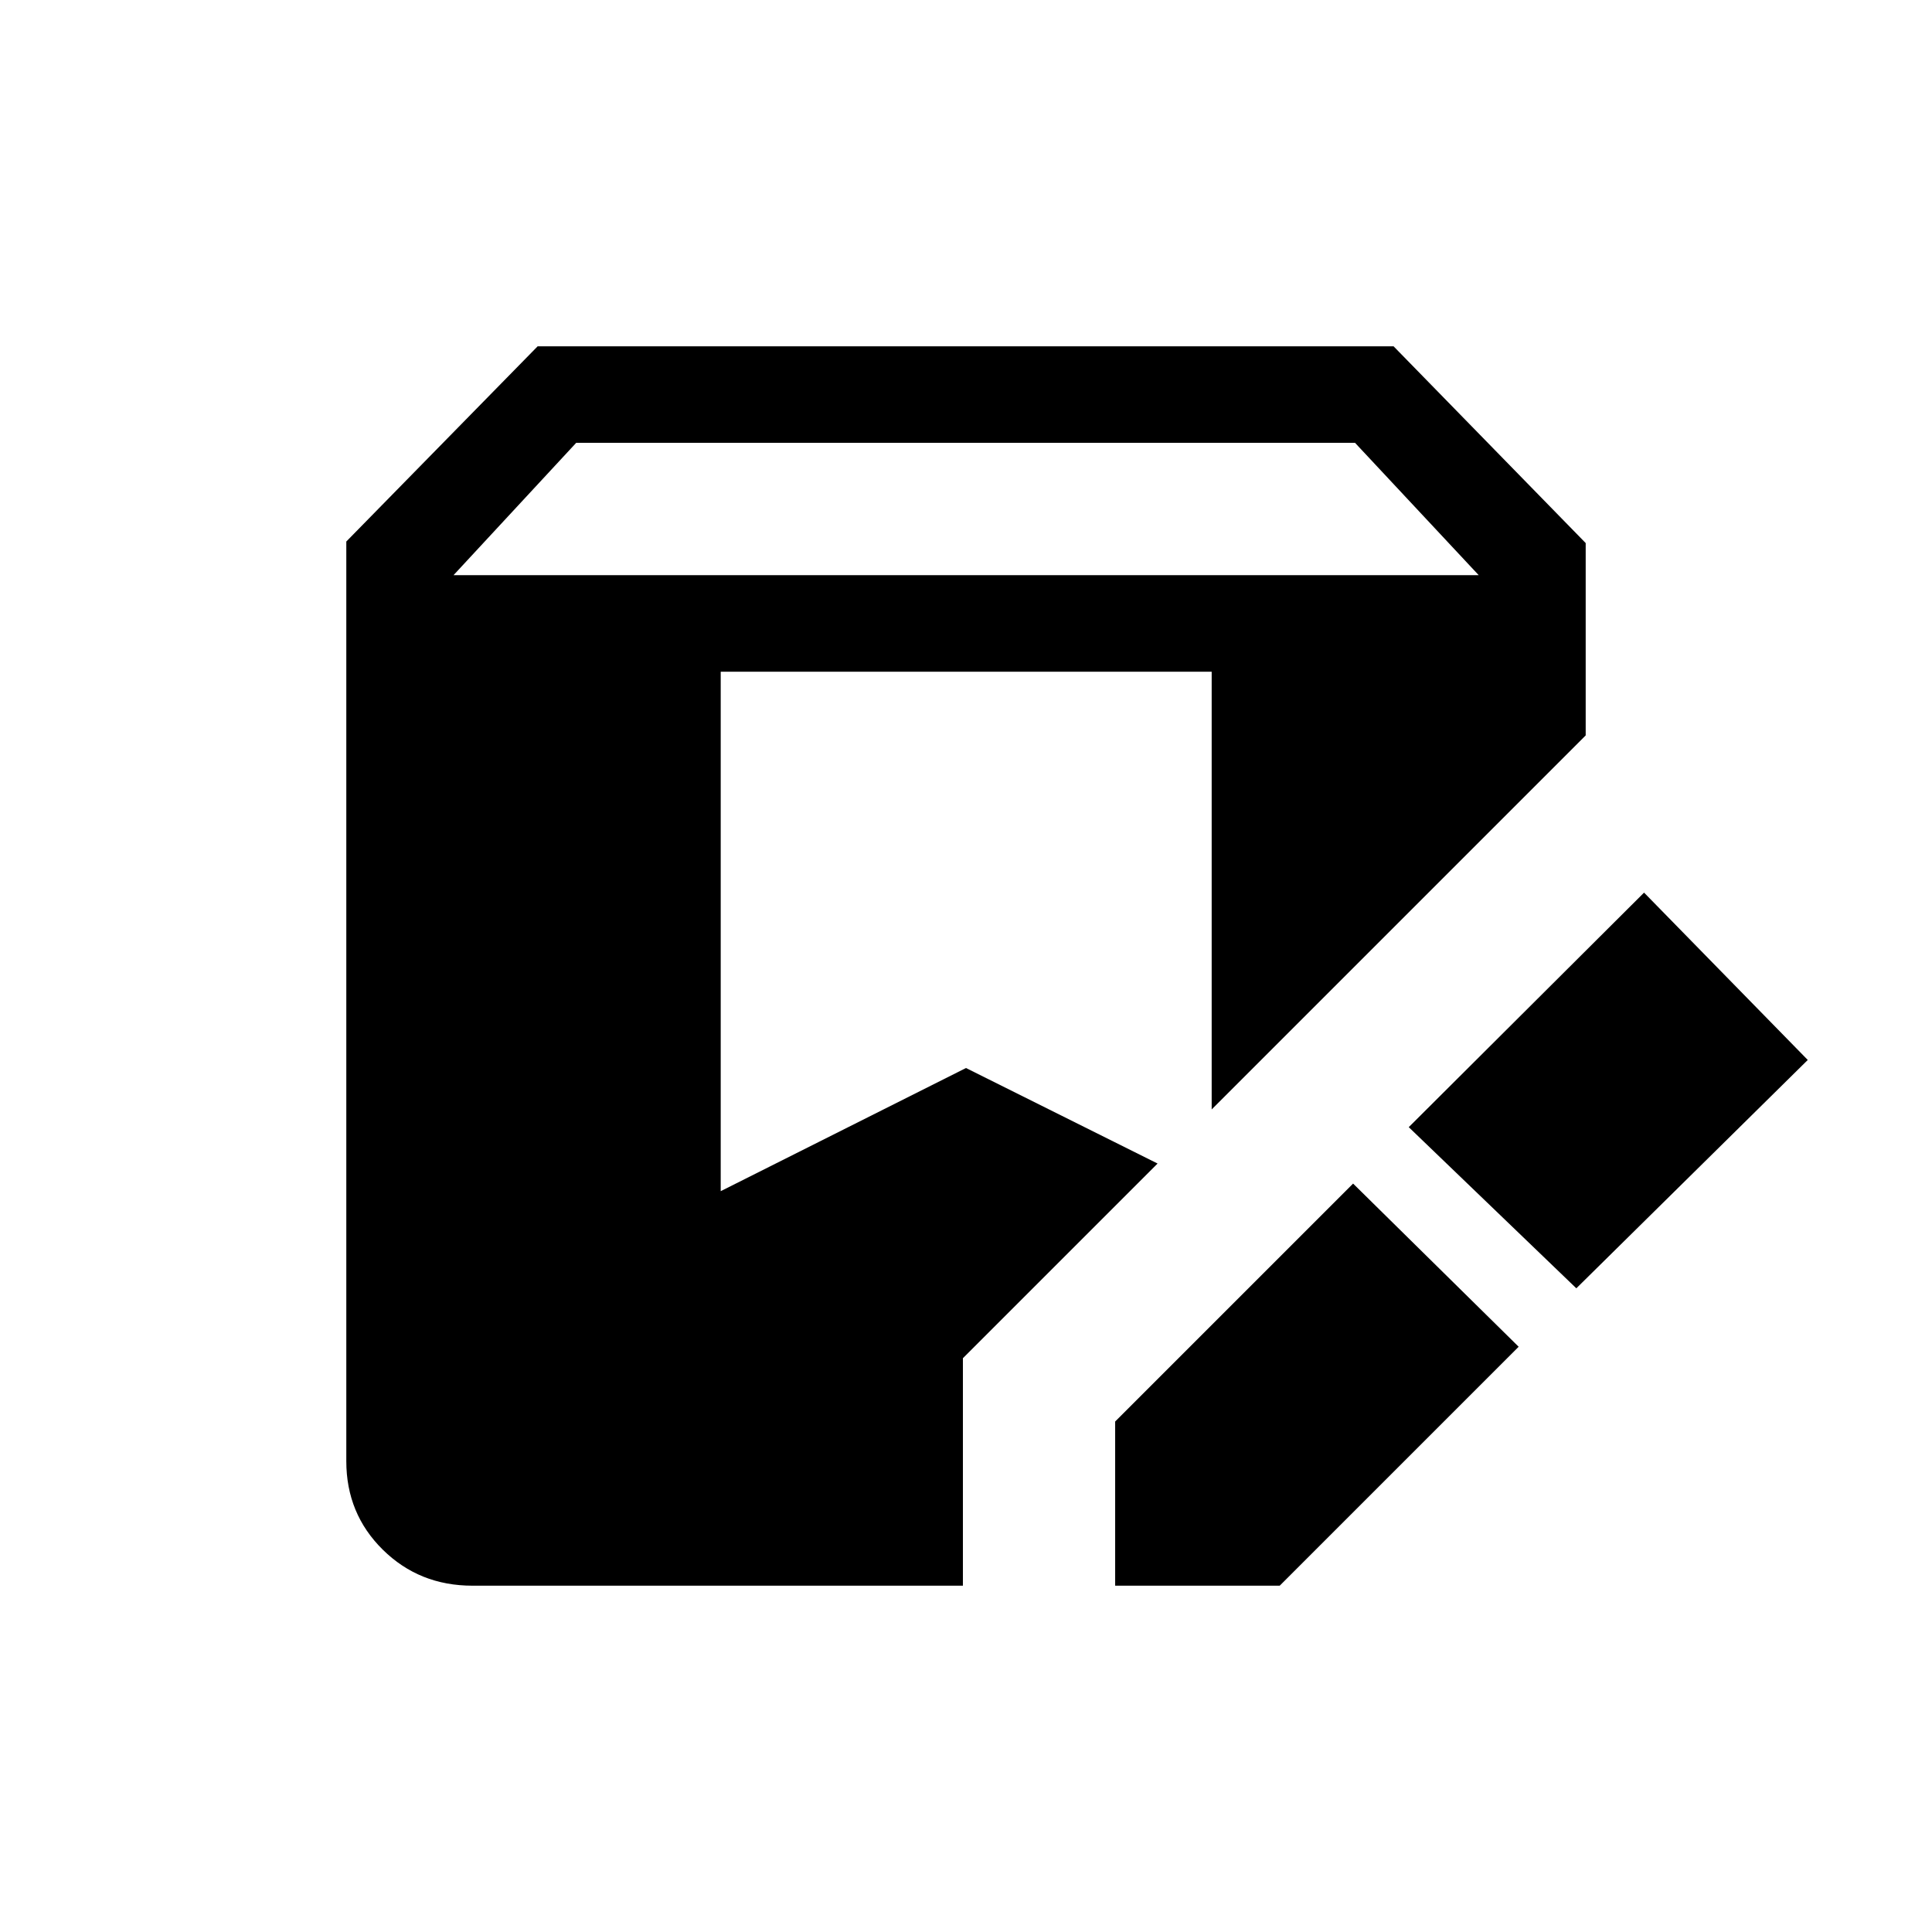 <svg xmlns="http://www.w3.org/2000/svg" height="20" viewBox="0 -960 960 960" width="20"><path d="M554.115-172.078v-81.576l118.231-118.23 82.268 81.075-118.731 118.731h-81.768Zm-319.345 0q-26.423 0-44.557-17.885-18.135-17.884-18.135-43.999v-456.96l95.077-97H692.46l95.462 97.77v95.575L602.076-408.73v-217.501H358.117v258.114L480-429.309l95.193 47.462-96.732 96.731v113.038H234.77Zm548.498-147.769L700-399.923l116.922-116.538 81.345 83.153-114.999 113.461ZM225.346-674.191h509.423l-61.462-65.771H286.309l-60.963 65.771Z"/></svg>